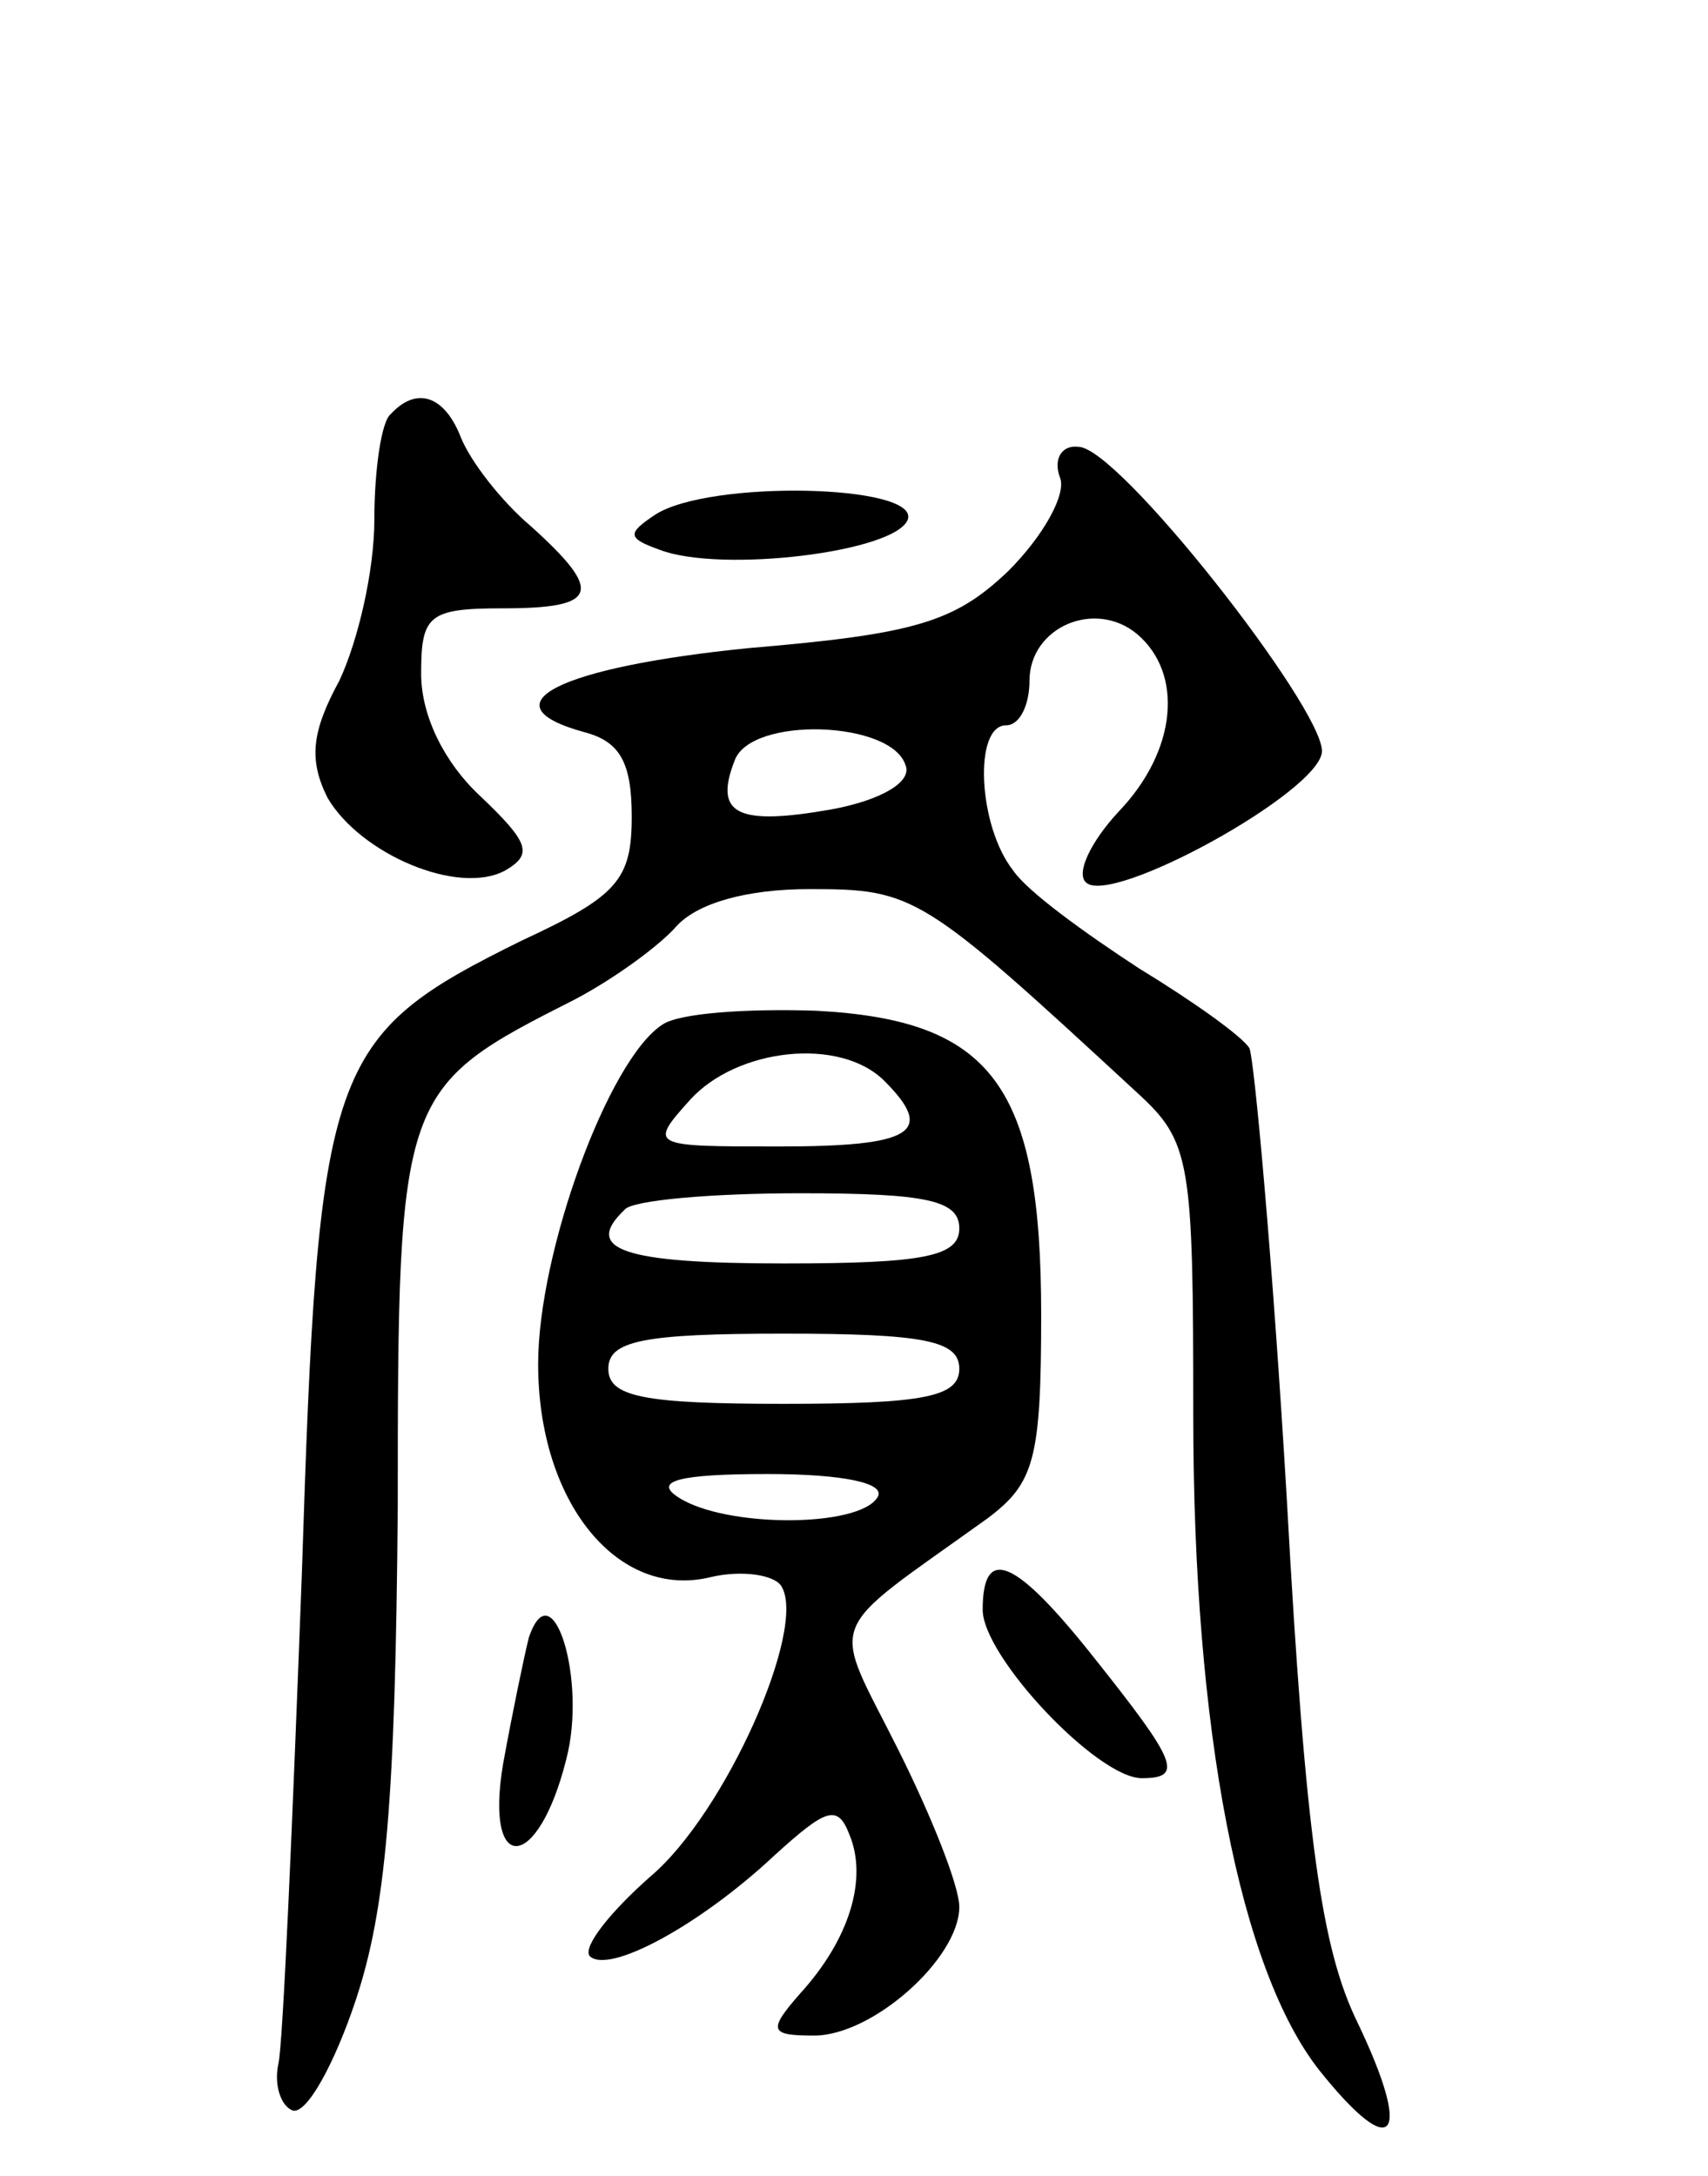 <svg version="1.0" xmlns="http://www.w3.org/2000/svg"
 width="73pt" height="93pt" viewBox="0 0 73 93"
 preserveAspectRatio="xMidYMid meet">
<g transform="translate(0,93) scale(0.1,-0.1)"
fill="#000000" stroke="none">
<path d="M167 753 c-4 -3 -7 -24 -7 -45 0 -22 -7 -52 -15 -69 -12 -22 -13 -34
-5 -50 14 -24 56 -42 76 -31 12 7 10 12 -11 32 -15 14 -25 34 -25 52 0 25 3
28 35 28 41 0 43 7 12 35 -13 11 -26 28 -30 38 -7 18 -19 22 -30 10z"/>
<path d="M453 726 c3 -7 -7 -25 -22 -40 -23 -22 -40 -27 -111 -33 -80 -8 -114
-24 -70 -36 15 -4 20 -13 20 -36 0 -27 -6 -34 -47 -53 -83 -41 -87 -52 -94
-271 -4 -106 -8 -200 -10 -209 -2 -9 1 -18 6 -20 6 -2 18 20 27 47 13 39 17
86 18 211 0 178 1 179 76 217 17 9 36 23 43 31 9 10 30 16 57 16 45 0 48 -2
140 -87 23 -21 24 -29 24 -138 0 -135 20 -237 54 -280 32 -40 40 -29 16 21
-15 31 -22 77 -30 223 -6 102 -14 189 -16 193 -3 5 -24 20 -47 34 -23 15 -48
33 -54 42 -15 19 -17 62 -3 62 6 0 10 9 10 19 0 23 28 35 46 20 20 -17 17 -50
-8 -76 -12 -13 -18 -26 -14 -30 10 -11 101 39 101 56 0 19 -87 130 -104 130
-7 1 -11 -5 -8 -13z m-66 -123 c3 -7 -10 -15 -32 -19 -40 -7 -50 -2 -41 21 7
19 67 17 73 -2z"/>
<path d="M280 710 c-12 -8 -12 -10 2 -15 26 -10 101 -1 106 13 5 15 -85 17
-108 2z"/>
<path d="M283 492 c-23 -15 -53 -97 -53 -145 0 -59 34 -101 74 -91 13 3 27 1
30 -4 11 -18 -24 -97 -56 -124 -17 -15 -29 -30 -26 -34 8 -8 47 13 79 43 22
20 27 22 32 9 8 -19 0 -45 -21 -68 -14 -16 -13 -18 6 -18 25 0 62 33 62 55 0
9 -12 39 -26 67 -29 58 -33 48 38 99 20 15 23 25 23 87 0 98 -21 126 -96 130
-30 1 -59 -1 -66 -6z m95 -24 c22 -22 12 -28 -45 -28 -55 0 -56 0 -38 20 20
22 64 27 83 8z m32 -63 c0 -12 -15 -15 -75 -15 -69 0 -86 6 -68 23 3 4 37 7
75 7 54 0 68 -3 68 -15z m0 -60 c0 -12 -15 -15 -75 -15 -60 0 -75 3 -75 15 0
12 15 15 75 15 60 0 75 -3 75 -15z m-35 -55 c-8 -13 -65 -13 -85 0 -11 7 0 10
38 10 33 0 51 -4 47 -10z"/>
<path d="M420 242 c0 -20 49 -72 68 -72 18 0 15 7 -20 51 -34 43 -48 49 -48
21z"/>
<path d="M226 230 c-2 -8 -7 -32 -11 -54 -8 -48 15 -46 27 2 9 34 -6 82 -16
52z"/>
</g>
</svg>
